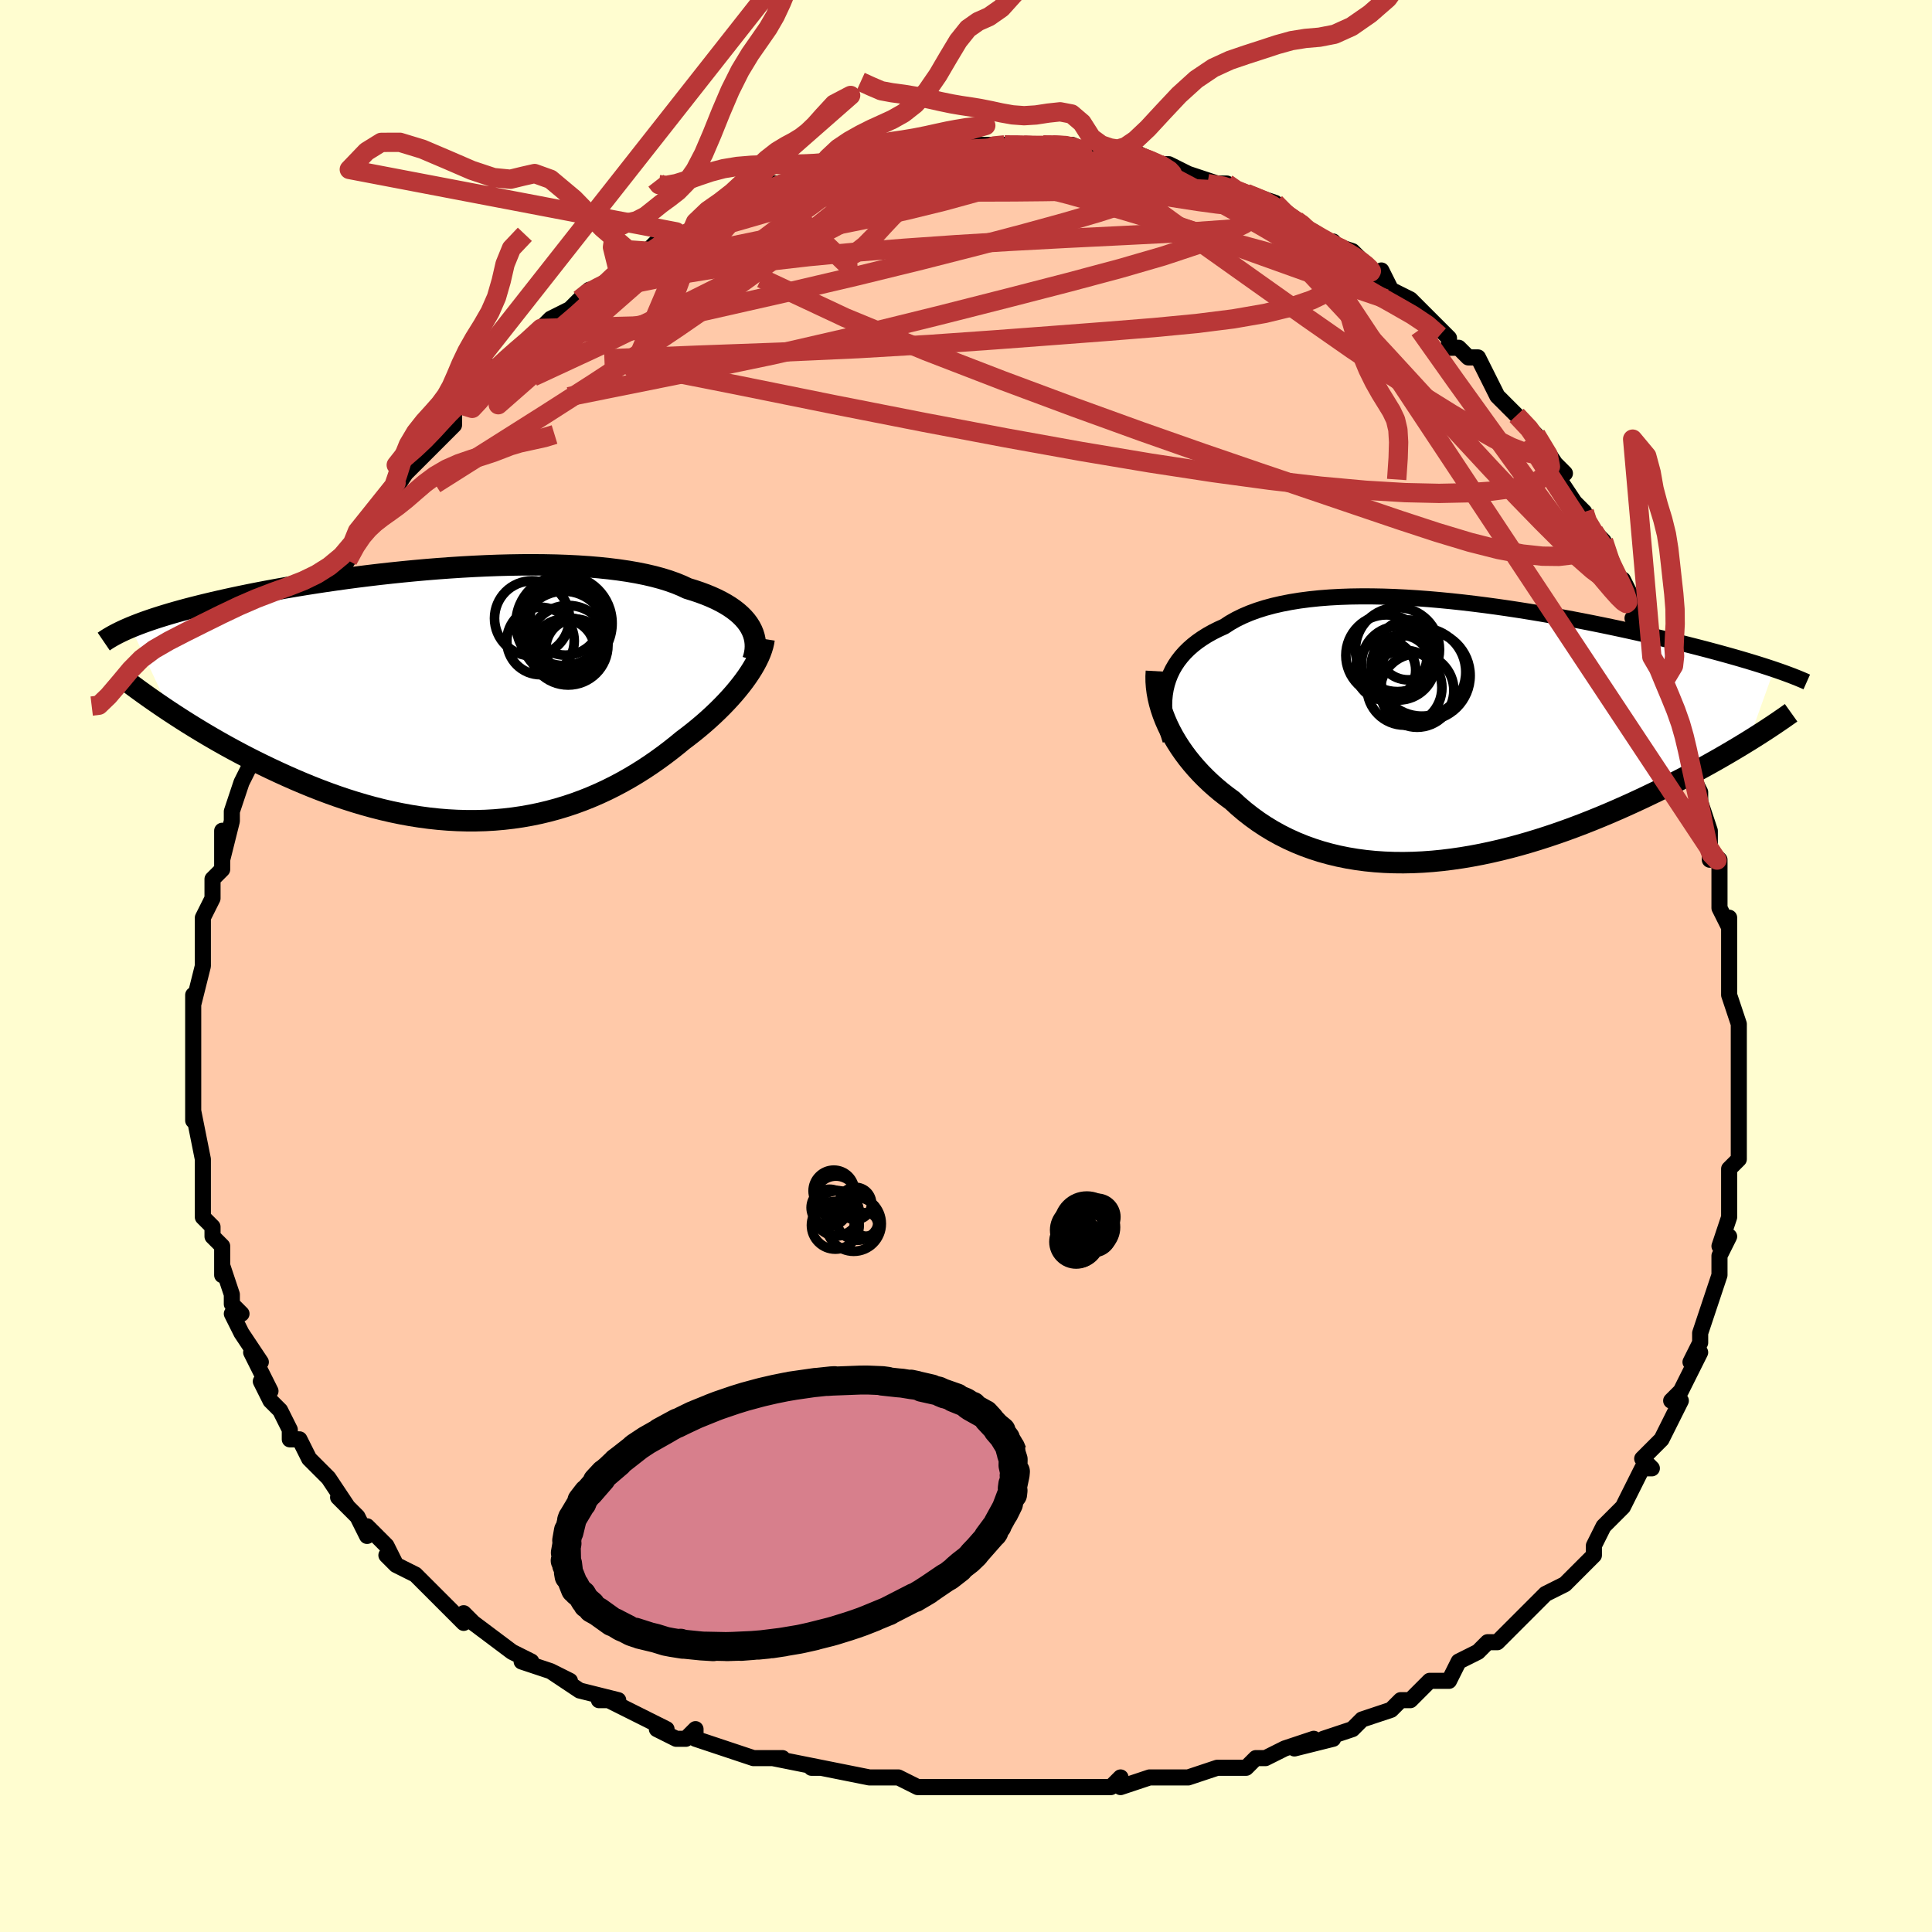 <svg viewBox="-100 -100 200 200" xmlns="http://www.w3.org/2000/svg" width="400" height="400" id="face-svg"><defs><clipPath id="leftEyeClipPath"><polyline points="29.872,-6.989,29.669,-7.312,29.432,-7.629,29.162,-7.938,28.858,-8.241,28.522,-8.536,28.152,-8.822,27.749,-9.101,27.313,-9.37,26.846,-9.629,26.346,-9.88,25.815,-10.12,25.253,-10.351,24.661,-10.571,24.039,-10.781,23.388,-10.98,22.784,-11.263,22.131,-11.53,21.428,-11.78,20.677,-12.013,19.88,-12.227,19.037,-12.424,18.15,-12.603,17.222,-12.764,16.255,-12.906,15.251,-13.031,14.212,-13.139,13.14,-13.229,12.04,-13.302,10.913,-13.358,9.762,-13.399,8.59,-13.423,7.399,-13.433,6.194,-13.428,4.975,-13.408,3.747,-13.376,2.513,-13.33,1.274,-13.272,0.033,-13.203,-1.206,-13.123,-2.442,-13.033,-3.672,-12.933,-4.893,-12.824,-6.103,-12.707,-7.3,-12.583,-8.483,-12.452,-9.648,-12.314,-10.795,-12.171,-11.922,-12.022,-13.027,-11.869,-14.109,-11.713,-15.166,-11.553,-16.198,-11.39,-17.204,-11.225,-18.183,-11.058,-19.134,-10.889,-20.058,-10.719,-20.953,-10.549,-21.819,-10.379,-22.657,-10.208,-23.468,-10.038,-24.25,-9.868,-25.005,-9.699,-25.733,-9.531,-26.436,-9.364,-27.114,-9.198,-27.769,-9.033,-28.4,-8.869,-29.008,-8.705,-29.592,-8.542,-30.154,-8.38,-30.694,-8.218,-31.212,-8.058,-31.708,-7.899,-32.183,-7.74,-32.637,-7.583,-33.07,-7.427,-33.483,-7.271,-33.877,-7.117,-34.252,-6.964,-30.148,1.802,-29.557,2.189,-28.951,2.58,-28.33,2.973,-27.693,3.368,-27.041,3.765,-26.375,4.163,-25.694,4.561,-24.998,4.96,-24.289,5.357,-23.565,5.752,-22.828,6.145,-22.078,6.535,-21.316,6.921,-20.541,7.302,-19.751,7.681,-18.945,8.058,-18.123,8.432,-17.285,8.802,-16.433,9.165,-15.566,9.521,-14.686,9.867,-13.793,10.203,-12.889,10.527,-11.973,10.837,-11.047,11.131,-10.112,11.409,-9.169,11.67,-8.218,11.911,-7.261,12.133,-6.298,12.332,-5.331,12.51,-4.361,12.664,-3.388,12.795,-2.413,12.9,-1.439,12.98,-0.465,13.033,0.507,13.06,1.476,13.06,2.442,13.033,3.403,12.978,4.358,12.895,5.307,12.785,6.247,12.647,7.18,12.482,8.103,12.291,9.015,12.072,9.917,11.828,10.806,11.559,11.683,11.266,12.546,10.949,13.395,10.609,14.229,10.248,15.048,9.867,15.85,9.466,16.636,9.048,17.404,8.614,18.155,8.165,18.888,7.703,19.602,7.228,20.297,6.744,20.973,6.252,21.629,5.753,22.265,5.249,22.882,4.741,23.446,4.315,23.996,3.884,24.53,3.449,25.049,3.009,25.551,2.567,26.036,2.122,26.504,1.676,26.954,1.228,27.386,0.781,27.799,0.334,28.192,-0.111,28.565,-0.554,28.918,-0.995,29.25,-1.431,29.559,-1.863"></polyline></clipPath><clipPath id="rightEyeClipPath"><polyline points="-29.576,-4.895,-29.415,-5.405,-29.22,-5.902,-28.989,-6.382,-28.723,-6.847,-28.422,-7.296,-28.088,-7.728,-27.72,-8.144,-27.319,-8.543,-26.885,-8.925,-26.419,-9.29,-25.922,-9.637,-25.395,-9.968,-24.837,-10.281,-24.251,-10.576,-23.636,-10.855,-23.045,-11.24,-22.408,-11.601,-21.726,-11.935,-21,-12.244,-20.231,-12.527,-19.421,-12.783,-18.57,-13.013,-17.682,-13.217,-16.757,-13.396,-15.799,-13.55,-14.808,-13.679,-13.788,-13.785,-12.741,-13.867,-11.668,-13.926,-10.573,-13.964,-9.458,-13.981,-8.326,-13.978,-7.178,-13.956,-6.018,-13.916,-4.847,-13.858,-3.669,-13.785,-2.486,-13.696,-1.3,-13.593,-0.113,-13.477,1.072,-13.349,2.253,-13.209,3.429,-13.06,4.596,-12.902,5.753,-12.735,6.898,-12.561,8.03,-12.38,9.147,-12.195,10.247,-12.004,11.329,-11.81,12.392,-11.613,13.434,-11.413,14.454,-11.212,15.453,-11.01,16.428,-10.807,17.379,-10.605,18.305,-10.403,19.207,-10.203,20.084,-10.004,20.936,-9.807,21.763,-9.612,22.565,-9.419,23.343,-9.23,24.096,-9.043,24.826,-8.858,25.533,-8.677,26.218,-8.499,26.882,-8.322,27.525,-8.149,28.148,-7.978,28.75,-7.81,29.332,-7.645,29.894,-7.482,30.435,-7.322,30.957,-7.165,31.46,-7.011,31.944,-6.859,32.409,-6.71,32.855,-6.564,33.284,-6.421,30.631,0.997,30.104,1.32,29.561,1.649,29.002,1.982,28.427,2.321,27.836,2.663,27.229,3.01,26.606,3.36,25.967,3.713,25.312,4.069,24.642,4.428,23.957,4.789,23.256,5.151,22.541,5.515,21.811,5.879,21.065,6.245,20.3,6.613,19.518,6.984,18.718,7.355,17.9,7.726,17.066,8.096,16.215,8.464,15.348,8.828,14.466,9.188,13.569,9.543,12.658,9.89,11.733,10.23,10.796,10.56,9.848,10.879,8.888,11.187,7.919,11.482,6.941,11.763,5.955,12.028,4.963,12.276,3.964,12.506,2.962,12.718,1.955,12.909,0.947,13.078,-0.063,13.225,-1.072,13.349,-2.08,13.448,-3.086,13.521,-4.088,13.568,-5.084,13.588,-6.075,13.579,-7.058,13.542,-8.032,13.476,-8.996,13.38,-9.949,13.253,-10.89,13.096,-11.817,12.908,-12.73,12.688,-13.627,12.438,-14.507,12.156,-15.37,11.844,-16.213,11.501,-17.037,11.127,-17.84,10.724,-18.621,10.292,-19.38,9.831,-20.116,9.343,-20.827,8.829,-21.515,8.291,-22.177,7.728,-22.813,7.144,-23.406,6.708,-23.98,6.258,-24.535,5.793,-25.071,5.314,-25.586,4.823,-26.082,4.319,-26.555,3.803,-27.007,3.277,-27.437,2.742,-27.843,2.197,-28.225,1.644,-28.582,1.085,-28.914,0.52,-29.22,-0.05,-29.499,-0.623"></polyline></clipPath><filter id="fuzzy"><feTurbulence id="turbulence" baseFrequency="0.05" numOctaves="3" type="noise" result="noise"></feTurbulence><feDisplacementMap in="SourceGraphic" in2="noise" scale="2"></feDisplacementMap></filter><linearGradient id="rainbowGradient" x1="0%" y1="0%" x2="100%" y2="0%"><stop offset="0%" style="stop-color: rgb(145, 85, 61);  stop-opacity: 1"></stop><stop offset="50%" style="stop-color: rgb(233, 236, 239);  stop-opacity: 1"></stop><stop offset="100%" style="stop-color: rgb(255, 105, 180);  stop-opacity: 1"></stop></linearGradient></defs><title>That&#39;s an ugly face</title><desc>CREATED BY XUAN TANG, MORE INFO AT TXSTC55.GITHUB.IO</desc><rect x="-100" y="-100" width="100%" height="100%" opacity="1" fill="rgb(255, 253, 208)"></rect><polyline id="faceContour" points="79,-1,79,2,79,2,79,3,80,6,80,9,80,8,80,12,80,12,80,11,80,13,80,17,80,18,80,19,80,20,79,21,79,23,79,25,79,26,78,29,78,29,79,28,78,30,78,32,78,32,77,35,77,35,76,38,76,39,75,41,76,40,75,42,74,44,73,45,74,45,73,47,72,49,71,50,71,50,70,51,71,52,70,52,68,56,67,57,67,57,66,58,65,60,65,60,65,61,63,63,63,63,62,64,60,65,60,65,59,66,57,68,57,68,56,69,55,70,54,70,53,71,51,72,50,74,49,74,49,74,48,74,46,76,45,76,44,77,41,78,41,78,41,78,40,79,37,80,38,80,34,81,36,80,33,81,31,82,30,82,29,83,26,83,27,83,26,83,23,84,22,84,21,84,19,84,16,85,16,84,15,85,12,85,12,85,9,85,9,85,9,85,7,85,5,85,3,85,2,85,0,85,-1,85,-4,85,-3,85,-5,85,-7,84,-8,84,-9,84,-10,84,-15,83,-16,83,-15,83,-20,82,-21,82,-19,82,-22,82,-22,82,-25,81,-28,80,-28,79,-29,80,-30,80,-32,79,-31,79,-33,78,-37,76,-38,76,-36,76,-40,75,-40,75,-43,73,-41,74,-43,73,-46,72,-45,72,-47,71,-47,71,-51,68,-51,68,-52,67,-52,68,-54,66,-55,65,-55,65,-57,63,-59,62,-60,61,-59,62,-60,60,-62,58,-62,59,-63,57,-65,55,-64,56,-66,53,-66,53,-68,51,-68,51,-69,49,-70,49,-70,48,-71,46,-71,46,-72,45,-73,43,-72,44,-74,40,-73,41,-75,38,-75,38,-76,36,-75,36,-76,35,-76,34,-77,31,-77,32,-77,30,-77,29,-78,28,-78,27,-79,26,-79,24,-79,21,-79,20,-79,20,-79,21,-79,20,-80,15,-80,16,-80,16,-80,14,-80,12,-80,10,-80,8,-80,9,-80,6,-80,5,-80,3,-80,4,-79,0,-79,-1,-79,-1,-79,-3,-79,-4,-79,-4,-79,-5,-78,-7,-78,-9,-77,-10,-77,-14,-77,-11,-76,-15,-76,-15,-76,-16,-75,-19,-75,-19,-74,-21,-74,-22,-74,-22,-74,-22,-73,-25,-72,-28,-72,-27,-72,-27,-71,-29,-70,-32,-70,-31,-69,-34,-68,-36,-68,-36,-67,-37,-66,-38,-65,-40,-66,-39,-64,-42,-63,-44,-63,-45,-62,-46,-61,-46,-61,-47,-61,-47,-59,-50,-60,-48,-58,-51,-57,-52,-56,-53,-56,-53,-53,-56,-53,-56,-53,-58,-52,-58,-52,-58,-51,-59,-50,-60,-49,-62,-48,-62,-46,-64,-46,-64,-44,-66,-44,-66,-43,-67,-41,-68,-40,-69,-39,-70,-39,-70,-38,-70,-36,-72,-36,-72,-35,-73,-33,-74,-32,-75,-33,-74,-30,-76,-30,-76,-30,-75,-27,-77,-28,-77,-27,-78,-24,-79,-24,-79,-23,-79,-20,-81,-19,-81,-18,-81,-17,-82,-16,-82,-17,-81,-14,-83,-15,-82,-13,-83,-11,-83,-10,-84,-9,-84,-8,-84,-7,-84,-7,-84,-4,-85,-2,-85,-2,-85,-1,-85,-1,-85,2,-85,1,-85,3,-85,4,-85,6,-85,6,-85,8,-85,9,-85,11,-85,11,-85,13,-84,14,-85,15,-84,16,-84,16,-84,17,-84,18,-84,20,-83,20,-83,21,-83,23,-82,26,-81,25,-81,27,-81,28,-80,29,-80,29,-80,32,-79,32,-79,33,-78,34,-77,34,-77,36,-76,37,-75,38,-75,37,-75,40,-74,40,-74,41,-73,43,-71,43,-72,44,-70,46,-69,48,-67,47,-68,50,-65,50,-65,50,-64,51,-64,52,-63,53,-63,54,-61,55,-59,56,-58,56,-58,57,-57,57,-57,59,-55,59,-55,61,-52,62,-51,61,-51,63,-48,62,-49,64,-47,64,-46,65,-45,66,-44,67,-41,67,-41,68,-39,68,-40,70,-36,69,-36,71,-34,71,-33,72,-31,71,-32,72,-31,72,-29,73,-28,74,-26,75,-23,74,-25,75,-22,75,-20,76,-18,76,-17,76,-17,77,-14,77,-11,77,-12,78,-11,78,-9,78,-6,79,-4,79,-5,79,-3,79,-1,79,-1,79,2" fill="#ffc9a9" stroke="black" stroke-width="1.667" stroke-linejoin="round" filter="url(#fuzzy)"></polyline><g transform="translate(50.371 -24.284)"><polyline id="rightCountour" points="-29.576,-4.895,-29.415,-5.405,-29.22,-5.902,-28.989,-6.382,-28.723,-6.847,-28.422,-7.296,-28.088,-7.728,-27.72,-8.144,-27.319,-8.543,-26.885,-8.925,-26.419,-9.29,-25.922,-9.637,-25.395,-9.968,-24.837,-10.281,-24.251,-10.576,-23.636,-10.855,-23.045,-11.24,-22.408,-11.601,-21.726,-11.935,-21,-12.244,-20.231,-12.527,-19.421,-12.783,-18.57,-13.013,-17.682,-13.217,-16.757,-13.396,-15.799,-13.55,-14.808,-13.679,-13.788,-13.785,-12.741,-13.867,-11.668,-13.926,-10.573,-13.964,-9.458,-13.981,-8.326,-13.978,-7.178,-13.956,-6.018,-13.916,-4.847,-13.858,-3.669,-13.785,-2.486,-13.696,-1.3,-13.593,-0.113,-13.477,1.072,-13.349,2.253,-13.209,3.429,-13.06,4.596,-12.902,5.753,-12.735,6.898,-12.561,8.03,-12.38,9.147,-12.195,10.247,-12.004,11.329,-11.81,12.392,-11.613,13.434,-11.413,14.454,-11.212,15.453,-11.01,16.428,-10.807,17.379,-10.605,18.305,-10.403,19.207,-10.203,20.084,-10.004,20.936,-9.807,21.763,-9.612,22.565,-9.419,23.343,-9.23,24.096,-9.043,24.826,-8.858,25.533,-8.677,26.218,-8.499,26.882,-8.322,27.525,-8.149,28.148,-7.978,28.75,-7.81,29.332,-7.645,29.894,-7.482,30.435,-7.322,30.957,-7.165,31.46,-7.011,31.944,-6.859,32.409,-6.71,32.855,-6.564,33.284,-6.421,30.631,0.997,30.104,1.32,29.561,1.649,29.002,1.982,28.427,2.321,27.836,2.663,27.229,3.01,26.606,3.36,25.967,3.713,25.312,4.069,24.642,4.428,23.957,4.789,23.256,5.151,22.541,5.515,21.811,5.879,21.065,6.245,20.3,6.613,19.518,6.984,18.718,7.355,17.9,7.726,17.066,8.096,16.215,8.464,15.348,8.828,14.466,9.188,13.569,9.543,12.658,9.89,11.733,10.23,10.796,10.56,9.848,10.879,8.888,11.187,7.919,11.482,6.941,11.763,5.955,12.028,4.963,12.276,3.964,12.506,2.962,12.718,1.955,12.909,0.947,13.078,-0.063,13.225,-1.072,13.349,-2.08,13.448,-3.086,13.521,-4.088,13.568,-5.084,13.588,-6.075,13.579,-7.058,13.542,-8.032,13.476,-8.996,13.38,-9.949,13.253,-10.89,13.096,-11.817,12.908,-12.73,12.688,-13.627,12.438,-14.507,12.156,-15.37,11.844,-16.213,11.501,-17.037,11.127,-17.84,10.724,-18.621,10.292,-19.38,9.831,-20.116,9.343,-20.827,8.829,-21.515,8.291,-22.177,7.728,-22.813,7.144,-23.406,6.708,-23.98,6.258,-24.535,5.793,-25.071,5.314,-25.586,4.823,-26.082,4.319,-26.555,3.803,-27.007,3.277,-27.437,2.742,-27.843,2.197,-28.225,1.644,-28.582,1.085,-28.914,0.52,-29.22,-0.05,-29.499,-0.623" fill="white" stroke="white" stroke-width="0" stroke-linejoin="round" filter="url(#fuzzy)"></polyline></g><g transform="translate(-52.209 -28.098)"><polyline id="leftCountour" points="29.872,-6.989,29.669,-7.312,29.432,-7.629,29.162,-7.938,28.858,-8.241,28.522,-8.536,28.152,-8.822,27.749,-9.101,27.313,-9.37,26.846,-9.629,26.346,-9.88,25.815,-10.12,25.253,-10.351,24.661,-10.571,24.039,-10.781,23.388,-10.98,22.784,-11.263,22.131,-11.53,21.428,-11.78,20.677,-12.013,19.88,-12.227,19.037,-12.424,18.15,-12.603,17.222,-12.764,16.255,-12.906,15.251,-13.031,14.212,-13.139,13.14,-13.229,12.04,-13.302,10.913,-13.358,9.762,-13.399,8.59,-13.423,7.399,-13.433,6.194,-13.428,4.975,-13.408,3.747,-13.376,2.513,-13.33,1.274,-13.272,0.033,-13.203,-1.206,-13.123,-2.442,-13.033,-3.672,-12.933,-4.893,-12.824,-6.103,-12.707,-7.3,-12.583,-8.483,-12.452,-9.648,-12.314,-10.795,-12.171,-11.922,-12.022,-13.027,-11.869,-14.109,-11.713,-15.166,-11.553,-16.198,-11.39,-17.204,-11.225,-18.183,-11.058,-19.134,-10.889,-20.058,-10.719,-20.953,-10.549,-21.819,-10.379,-22.657,-10.208,-23.468,-10.038,-24.25,-9.868,-25.005,-9.699,-25.733,-9.531,-26.436,-9.364,-27.114,-9.198,-27.769,-9.033,-28.4,-8.869,-29.008,-8.705,-29.592,-8.542,-30.154,-8.38,-30.694,-8.218,-31.212,-8.058,-31.708,-7.899,-32.183,-7.74,-32.637,-7.583,-33.07,-7.427,-33.483,-7.271,-33.877,-7.117,-34.252,-6.964,-30.148,1.802,-29.557,2.189,-28.951,2.58,-28.33,2.973,-27.693,3.368,-27.041,3.765,-26.375,4.163,-25.694,4.561,-24.998,4.96,-24.289,5.357,-23.565,5.752,-22.828,6.145,-22.078,6.535,-21.316,6.921,-20.541,7.302,-19.751,7.681,-18.945,8.058,-18.123,8.432,-17.285,8.802,-16.433,9.165,-15.566,9.521,-14.686,9.867,-13.793,10.203,-12.889,10.527,-11.973,10.837,-11.047,11.131,-10.112,11.409,-9.169,11.67,-8.218,11.911,-7.261,12.133,-6.298,12.332,-5.331,12.51,-4.361,12.664,-3.388,12.795,-2.413,12.9,-1.439,12.98,-0.465,13.033,0.507,13.06,1.476,13.06,2.442,13.033,3.403,12.978,4.358,12.895,5.307,12.785,6.247,12.647,7.18,12.482,8.103,12.291,9.015,12.072,9.917,11.828,10.806,11.559,11.683,11.266,12.546,10.949,13.395,10.609,14.229,10.248,15.048,9.867,15.85,9.466,16.636,9.048,17.404,8.614,18.155,8.165,18.888,7.703,19.602,7.228,20.297,6.744,20.973,6.252,21.629,5.753,22.265,5.249,22.882,4.741,23.446,4.315,23.996,3.884,24.53,3.449,25.049,3.009,25.551,2.567,26.036,2.122,26.504,1.676,26.954,1.228,27.386,0.781,27.799,0.334,28.192,-0.111,28.565,-0.554,28.918,-0.995,29.25,-1.431,29.559,-1.863" fill="white" stroke="white" stroke-width="0" stroke-linejoin="round" filter="url(#fuzzy)"></polyline></g><g transform="translate(50.371 -24.284)"><polyline id="rightUpper" points="-29.206,0.909,-29.403,0.283,-29.566,-0.335,-29.692,-0.945,-29.783,-1.545,-29.839,-2.134,-29.858,-2.711,-29.842,-3.277,-29.789,-3.83,-29.7,-4.369,-29.576,-4.895,-29.415,-5.405,-29.22,-5.902,-28.989,-6.382,-28.723,-6.847,-28.422,-7.296,-28.088,-7.728,-27.72,-8.144,-27.319,-8.543,-26.885,-8.925,-26.419,-9.29,-25.922,-9.637,-25.395,-9.968,-24.837,-10.281,-24.251,-10.576,-23.636,-10.855,-23.045,-11.24,-22.408,-11.601,-21.726,-11.935,-21,-12.244,-20.231,-12.527,-19.421,-12.783,-18.57,-13.013,-17.682,-13.217,-16.757,-13.396,-15.799,-13.55,-14.808,-13.679,-13.788,-13.785,-12.741,-13.867,-11.668,-13.926,-10.573,-13.964,-9.458,-13.981,-8.326,-13.978,-7.178,-13.956,-6.018,-13.916,-4.847,-13.858,-3.669,-13.785,-2.486,-13.696,-1.3,-13.593,-0.113,-13.477,1.072,-13.349,2.253,-13.209,3.429,-13.06,4.596,-12.902,5.753,-12.735,6.898,-12.561,8.03,-12.38,9.147,-12.195,10.247,-12.004,11.329,-11.81,12.392,-11.613,13.434,-11.413,14.454,-11.212,15.453,-11.01,16.428,-10.807,17.379,-10.605,18.305,-10.403,19.207,-10.203,20.084,-10.004,20.936,-9.807,21.763,-9.612,22.565,-9.419,23.343,-9.23,24.096,-9.043,24.826,-8.858,25.533,-8.677,26.218,-8.499,26.882,-8.322,27.525,-8.149,28.148,-7.978,28.75,-7.81,29.332,-7.645,29.894,-7.482,30.435,-7.322,30.957,-7.165,31.46,-7.011,31.944,-6.859,32.409,-6.71,32.855,-6.564,33.284,-6.421,33.695,-6.28,34.088,-6.142,34.465,-6.006,34.826,-5.872,35.17,-5.742,35.498,-5.613,35.812,-5.487,36.11,-5.363,36.394,-5.241,36.664,-5.121" fill="none" stroke="black" stroke-width="1.667" stroke-linejoin="round" filter="url(#fuzzy)"></polyline><polyline id="rightLower" points="-30.661,-6.234,-30.69,-5.706,-30.684,-5.167,-30.644,-4.617,-30.572,-4.059,-30.469,-3.494,-30.334,-2.924,-30.169,-2.351,-29.974,-1.775,-29.751,-1.199,-29.499,-0.623,-29.22,-0.05,-28.914,0.52,-28.582,1.085,-28.225,1.644,-27.843,2.197,-27.437,2.742,-27.007,3.277,-26.555,3.803,-26.082,4.319,-25.586,4.823,-25.071,5.314,-24.535,5.793,-23.98,6.258,-23.406,6.708,-22.813,7.144,-22.177,7.728,-21.515,8.291,-20.827,8.829,-20.116,9.343,-19.38,9.831,-18.621,10.292,-17.84,10.724,-17.037,11.127,-16.213,11.501,-15.37,11.844,-14.507,12.156,-13.627,12.438,-12.73,12.688,-11.817,12.908,-10.89,13.096,-9.949,13.253,-8.996,13.38,-8.032,13.476,-7.058,13.542,-6.075,13.579,-5.084,13.588,-4.088,13.568,-3.086,13.521,-2.08,13.448,-1.072,13.349,-0.063,13.225,0.947,13.078,1.955,12.909,2.962,12.718,3.964,12.506,4.963,12.276,5.955,12.028,6.941,11.763,7.919,11.482,8.888,11.187,9.848,10.879,10.796,10.56,11.733,10.23,12.658,9.89,13.569,9.543,14.466,9.188,15.348,8.828,16.215,8.464,17.066,8.096,17.9,7.726,18.718,7.355,19.518,6.984,20.3,6.613,21.065,6.245,21.811,5.879,22.541,5.515,23.256,5.151,23.957,4.789,24.642,4.428,25.312,4.069,25.967,3.713,26.606,3.36,27.229,3.01,27.836,2.663,28.427,2.321,29.002,1.982,29.561,1.649,30.104,1.32,30.631,0.997,31.142,0.678,31.637,0.365,32.116,0.058,32.58,-0.243,33.028,-0.539,33.46,-0.829,33.878,-1.113,34.281,-1.391,34.67,-1.663,35.044,-1.93" fill="none" stroke="black" stroke-width="2.222" stroke-linejoin="round" filter="url(#fuzzy)"></polyline><!--[--><circle r="3.877" cx="-4.982" cy="-4.525" stroke="black" fill="none" stroke-width="1" filter="url(#fuzzy)" clip-path="url(#rightEyeClipPath)"></circle><circle r="3.099" cx="-4.602" cy="-8.435" stroke="black" fill="none" stroke-width="1" filter="url(#fuzzy)" clip-path="url(#rightEyeClipPath)"></circle><circle r="4.564" cx="-3.194" cy="-6.145" stroke="black" fill="none" stroke-width="1" filter="url(#fuzzy)" clip-path="url(#rightEyeClipPath)"></circle><circle r="4.202" cx="-6.845" cy="-7.867" stroke="black" fill="none" stroke-width="1" filter="url(#fuzzy)" clip-path="url(#rightEyeClipPath)"></circle><circle r="3.09" cx="-5.331" cy="-6.873" stroke="black" fill="none" stroke-width="1" filter="url(#fuzzy)" clip-path="url(#rightEyeClipPath)"></circle><circle r="3.116" cx="-6.933" cy="-6.343" stroke="black" fill="none" stroke-width="1" filter="url(#fuzzy)" clip-path="url(#rightEyeClipPath)"></circle><circle r="3.818" cx="-5.601" cy="-7.065" stroke="black" fill="none" stroke-width="1" filter="url(#fuzzy)" clip-path="url(#rightEyeClipPath)"></circle><circle r="3.804" cx="-3.67" cy="-4.238" stroke="black" fill="none" stroke-width="1" filter="url(#fuzzy)" clip-path="url(#rightEyeClipPath)"></circle><circle r="4.647" cx="-2.831" cy="-5.776" stroke="black" fill="none" stroke-width="1" filter="url(#fuzzy)" clip-path="url(#rightEyeClipPath)"></circle><circle r="4.352" cx="-5.707" cy="-8.47" stroke="black" fill="none" stroke-width="1" filter="url(#fuzzy)" clip-path="url(#rightEyeClipPath)"></circle><!--]--></g><g transform="translate(-52.209 -28.098)"><polyline id="leftUpper" points="30.152,-3.567,30.259,-3.913,30.338,-4.26,30.388,-4.608,30.408,-4.956,30.398,-5.303,30.357,-5.647,30.284,-5.989,30.18,-6.327,30.042,-6.66,29.872,-6.989,29.669,-7.312,29.432,-7.629,29.162,-7.938,28.858,-8.241,28.522,-8.536,28.152,-8.822,27.749,-9.101,27.313,-9.37,26.846,-9.629,26.346,-9.88,25.815,-10.12,25.253,-10.351,24.661,-10.571,24.039,-10.781,23.388,-10.98,22.784,-11.263,22.131,-11.53,21.428,-11.78,20.677,-12.013,19.88,-12.227,19.037,-12.424,18.15,-12.603,17.222,-12.764,16.255,-12.906,15.251,-13.031,14.212,-13.139,13.14,-13.229,12.04,-13.302,10.913,-13.358,9.762,-13.399,8.59,-13.423,7.399,-13.433,6.194,-13.428,4.975,-13.408,3.747,-13.376,2.513,-13.33,1.274,-13.272,0.033,-13.203,-1.206,-13.123,-2.442,-13.033,-3.672,-12.933,-4.893,-12.824,-6.103,-12.707,-7.3,-12.583,-8.483,-12.452,-9.648,-12.314,-10.795,-12.171,-11.922,-12.022,-13.027,-11.869,-14.109,-11.713,-15.166,-11.553,-16.198,-11.39,-17.204,-11.225,-18.183,-11.058,-19.134,-10.889,-20.058,-10.719,-20.953,-10.549,-21.819,-10.379,-22.657,-10.208,-23.468,-10.038,-24.25,-9.868,-25.005,-9.699,-25.733,-9.531,-26.436,-9.364,-27.114,-9.198,-27.769,-9.033,-28.4,-8.869,-29.008,-8.705,-29.592,-8.542,-30.154,-8.38,-30.694,-8.218,-31.212,-8.058,-31.708,-7.899,-32.183,-7.74,-32.637,-7.583,-33.07,-7.427,-33.483,-7.271,-33.877,-7.117,-34.252,-6.964,-34.608,-6.812,-34.946,-6.661,-35.266,-6.511,-35.569,-6.362,-35.855,-6.214,-36.125,-6.067,-36.38,-5.92,-36.619,-5.775,-36.843,-5.631,-37.053,-5.488" fill="none" stroke="black" stroke-width="2.222" stroke-linejoin="round" filter="url(#fuzzy)"></polyline><polyline id="leftLower" points="31.309,-5.759,31.255,-5.417,31.172,-5.061,31.061,-4.694,30.923,-4.316,30.758,-3.928,30.567,-3.53,30.351,-3.124,30.111,-2.711,29.846,-2.29,29.559,-1.863,29.25,-1.431,28.918,-0.995,28.565,-0.554,28.192,-0.111,27.799,0.334,27.386,0.781,26.954,1.228,26.504,1.676,26.036,2.122,25.551,2.567,25.049,3.009,24.53,3.449,23.996,3.884,23.446,4.315,22.882,4.741,22.265,5.249,21.629,5.753,20.973,6.252,20.297,6.744,19.602,7.228,18.888,7.703,18.155,8.165,17.404,8.614,16.636,9.048,15.85,9.466,15.048,9.867,14.229,10.248,13.395,10.609,12.546,10.949,11.683,11.266,10.806,11.559,9.917,11.828,9.015,12.072,8.103,12.291,7.18,12.482,6.247,12.647,5.307,12.785,4.358,12.895,3.403,12.978,2.442,13.033,1.476,13.06,0.507,13.06,-0.465,13.033,-1.439,12.98,-2.413,12.9,-3.388,12.795,-4.361,12.664,-5.331,12.51,-6.298,12.332,-7.261,12.133,-8.218,11.911,-9.169,11.67,-10.112,11.409,-11.047,11.131,-11.973,10.837,-12.889,10.527,-13.793,10.203,-14.686,9.867,-15.566,9.521,-16.433,9.165,-17.285,8.802,-18.123,8.432,-18.945,8.058,-19.751,7.681,-20.541,7.302,-21.316,6.921,-22.078,6.535,-22.828,6.145,-23.565,5.752,-24.289,5.357,-24.998,4.96,-25.694,4.561,-26.375,4.163,-27.041,3.765,-27.693,3.368,-28.33,2.973,-28.951,2.58,-29.557,2.189,-30.148,1.802,-30.724,1.419,-31.283,1.039,-31.828,0.664,-32.357,0.294,-32.871,-0.071,-33.369,-0.43,-33.853,-0.784,-34.322,-1.133,-34.776,-1.476,-35.216,-1.813" fill="none" stroke="black" stroke-width="2.222" stroke-linejoin="round" filter="url(#fuzzy)"></polyline><!--[--><circle r="3.236" cx="11.128" cy="-4.692" stroke="black" fill="none" stroke-width="1" filter="url(#fuzzy)" clip-path="url(#leftEyeClipPath)"></circle><circle r="4.118" cx="11.026" cy="-5.107" stroke="black" fill="none" stroke-width="1" filter="url(#fuzzy)" clip-path="url(#leftEyeClipPath)"></circle><circle r="4.441" cx="10.578" cy="-6.268" stroke="black" fill="none" stroke-width="1" filter="url(#fuzzy)" clip-path="url(#leftEyeClipPath)"></circle><circle r="4.974" cx="10.598" cy="-7.376" stroke="black" fill="none" stroke-width="1" filter="url(#fuzzy)" clip-path="url(#leftEyeClipPath)"></circle><circle r="3.49" cx="8.165" cy="-5.547" stroke="black" fill="none" stroke-width="1" filter="url(#fuzzy)" clip-path="url(#leftEyeClipPath)"></circle><circle r="3.062" cx="11.773" cy="-4.749" stroke="black" fill="none" stroke-width="1" filter="url(#fuzzy)" clip-path="url(#leftEyeClipPath)"></circle><circle r="3.224" cx="10.55" cy="-4.571" stroke="black" fill="none" stroke-width="1" filter="url(#fuzzy)" clip-path="url(#leftEyeClipPath)"></circle><circle r="4.315" cx="10.586" cy="-7.315" stroke="black" fill="none" stroke-width="1" filter="url(#fuzzy)" clip-path="url(#leftEyeClipPath)"></circle><circle r="3.675" cx="10.731" cy="-7.755" stroke="black" fill="none" stroke-width="1" filter="url(#fuzzy)" clip-path="url(#leftEyeClipPath)"></circle><circle r="3.881" cx="7.283" cy="-7.89" stroke="black" fill="none" stroke-width="1" filter="url(#fuzzy)" clip-path="url(#leftEyeClipPath)"></circle><!--]--></g><g id="hairs"><!--[--><polyline points="-40,-69,-39.134,-69.694,-38.018,-70.282,-36.509,-71.044,-34.704,-71.983,-32.699,-73.024,-30.557,-74.099,-28.336,-75.161,-26.077,-76.182,-23.81,-77.157,-21.546,-78.09,-19.302,-78.996,-17.106,-79.888,-15.019,-80.769,-13.132,-81.616,-11.533,-82.372,-10.224,-82.986,-9.062,-83.484" fill="none" stroke="rgb(185, 55, 55)" stroke-width="2" stroke-linejoin="round" filter="url(#fuzzy)"></polyline><polyline points="64,-47,64.207,-46.081,64.505,-45.147,64.586,-44.225,64.326,-43.452,63.698,-42.9,62.711,-42.561,61.372,-42.404,59.672,-42.424,57.591,-42.648,55.102,-43.117,52.174,-43.861,48.783,-44.882,44.912,-46.151,40.553,-47.627,35.705,-49.274,30.359,-51.089,24.502,-53.098,18.122,-55.34,11.214,-57.84,3.798,-60.603,-4.102,-63.652,-12.466,-67.101,-21.192,-71.192" fill="none" stroke="rgb(185, 55, 55)" stroke-width="2" stroke-linejoin="round" filter="url(#fuzzy)"></polyline><polyline points="20,-83,20.225,-82.896,20.721,-82.486,21.064,-81.865,20.9,-81.168,20.082,-80.449,18.594,-79.697,16.458,-78.886,13.679,-77.99,10.241,-76.986,6.095,-75.847,1.169,-74.545,-4.605,-73.072,-11.252,-71.442,-18.746,-69.685,-27.058,-67.803,-36.208,-65.797" fill="none" stroke="rgb(185, 55, 55)" stroke-width="2" stroke-linejoin="round" filter="url(#fuzzy)"></polyline><polyline points="-11,-83,-9.905,-83.597,-8.539,-83.781,-6.92,-83.813,-5.023,-83.824,-2.855,-83.855,-0.503,-83.884,1.902,-83.875,4.257,-83.808,6.517,-83.691,8.672,-83.55,10.706,-83.421,12.57,-83.339,14.205,-83.325,15.599,-83.37,16.791,-83.437,17.748,-83.552" fill="none" stroke="rgb(185, 55, 55)" stroke-width="2" stroke-linejoin="round" filter="url(#fuzzy)"></polyline><polyline points="-38,-70,-36.56,-71.363,-35.334,-72.308,-33.948,-73.202,-32.443,-74.069,-30.906,-74.882,-29.371,-75.637,-27.84,-76.348,-26.319,-77.039,-24.826,-77.73,-23.393,-78.425,-22.056,-79.106,-20.845,-79.738,-19.785,-80.284,-18.889,-80.725,-18.164,-81.064,-17.622,-81.321,-17.309,-81.5,-17.358,-81.507" fill="none" stroke="rgb(185, 55, 55)" stroke-width="2" stroke-linejoin="round" filter="url(#fuzzy)"></polyline><polyline points="8,-85,9.095,-84.989,10.112,-84.916,10.933,-84.782,11.529,-84.627,11.835,-84.469,11.791,-84.313,11.375,-84.161,10.591,-84.007,9.435,-83.828,7.877,-83.601,5.866,-83.314,3.359,-82.976,0.348,-82.607,-3.157,-82.233,-7.17,-81.913,-11.733,-81.811" fill="none" stroke="rgb(185, 55, 55)" stroke-width="2" stroke-linejoin="round" filter="url(#fuzzy)"></polyline><polyline points="57,-57,58.291,-55.625,59.005,-54.588,59.333,-53.744,59.223,-53.205,58.675,-53.024,57.726,-53.202,56.413,-53.721,54.741,-54.561,52.693,-55.712,50.231,-57.18,47.315,-58.992,43.904,-61.196,39.956,-63.854,35.42,-67.016,30.235,-70.693,24.346,-74.877,17.783,-79.637" fill="none" stroke="rgb(185, 55, 55)" stroke-width="2" stroke-linejoin="round" filter="url(#fuzzy)"></polyline><polyline points="-16,-82,-15.795,-81.785,-14.623,-81.997,-13.058,-82.175,-11.184,-82.291,-9.091,-82.347,-6.871,-82.333,-4.574,-82.245,-2.21,-82.101,0.229,-81.925,2.739,-81.736,5.292,-81.538,7.845,-81.325,10.354,-81.085,12.795,-80.813,15.166,-80.508,17.478,-80.174,19.739,-79.822,21.94,-79.469,24.046,-79.144,26.008,-78.878,27.793,-78.696,29.411,-78.61,30.859,-78.673" fill="none" stroke="rgb(185, 55, 55)" stroke-width="2" stroke-linejoin="round" filter="url(#fuzzy)"></polyline><polyline points="32,-79,32.295,-78.697,32.857,-78.129,33.449,-77.567,33.986,-77.094,34.38,-76.746,34.538,-76.551,34.404,-76.521,33.966,-76.637,33.226,-76.872,32.167,-77.205,30.758,-77.643,28.957,-78.216,26.716,-78.974,23.962,-79.96,20.589,-81.195,16.402,-82.735" fill="none" stroke="rgb(185, 55, 55)" stroke-width="2" stroke-linejoin="round" filter="url(#fuzzy)"></polyline><polyline points="-7,-84,-5.898,-84.128,-3.689,-84.134,-1.195,-83.824,1.427,-83.217,4.255,-82.381,7.363,-81.384,10.762,-80.281,14.419,-79.098,18.289,-77.833,22.335,-76.471,26.517,-75.006,30.793,-73.467,35.099,-71.923,39.327,-70.47,43.415,-69.08" fill="none" stroke="rgb(185, 55, 55)" stroke-width="2" stroke-linejoin="round" filter="url(#fuzzy)"></polyline><polyline points="16,-84,16.285,-83.992,16.889,-83.908,17.525,-83.726,18.016,-83.488,18.297,-83.233,18.344,-82.978,18.097,-82.742,17.447,-82.556,16.272,-82.446,14.474,-82.414,12.005,-82.447,8.872,-82.538,5.13,-82.708,0.808,-82.994,-4.186,-83.425" fill="none" stroke="rgb(185, 55, 55)" stroke-width="2" stroke-linejoin="round" filter="url(#fuzzy)"></polyline><polyline points="64,-47,64.327,-46.021,64.998,-44.901,65.705,-43.692,66.305,-42.568,66.764,-41.65,67.091,-40.969,67.29,-40.518,67.344,-40.316,67.216,-40.431,66.846,-40.961,66.17,-41.996,65.142,-43.586,63.756,-45.712,62.068,-48.291,60.159,-51.221,58.101,-54.47" fill="none" stroke="rgb(185, 55, 55)" stroke-width="2" stroke-linejoin="round" filter="url(#fuzzy)"></polyline><polyline points="-13,-83,-11.348,-83.243,-9.959,-83.562,-8.624,-83.771,-7.24,-83.908,-5.75,-84.036,-4.157,-84.181,-2.518,-84.333,-0.913,-84.47,0.603,-84.575,2.012,-84.643,3.325,-84.681,4.558,-84.7,5.715,-84.709,6.783,-84.72,7.726,-84.737,8.5,-84.766,9.057,-84.807,9.356,-84.857,9.36,-84.905,9.036,-84.94,8.361,-84.953,7.351,-84.953,6.012,-84.969" fill="none" stroke="rgb(185, 55, 55)" stroke-width="2" stroke-linejoin="round" filter="url(#fuzzy)"></polyline><polyline points="59,-55,60.273,-52.895,60.5,-51.701,60.087,-50.879,59.243,-50.258,58.026,-49.784,56.43,-49.424,54.421,-49.159,51.954,-48.986,48.981,-48.925,45.463,-49.004,41.371,-49.249,36.693,-49.675,31.426,-50.284,25.562,-51.078,19.087,-52.066,11.967,-53.259,4.153,-54.667,-4.404,-56.288,-13.706,-58.118,-23.685,-60.136,-34.308,-62.233" fill="none" stroke="rgb(185, 55, 55)" stroke-width="2" stroke-linejoin="round" filter="url(#fuzzy)"></polyline><polyline points="17,-84,18.086,-83.759,19.038,-83.401,19.818,-83.063,20.508,-82.717,21.056,-82.368,21.34,-82.058,21.258,-81.824,20.758,-81.674,19.818,-81.596,18.413,-81.567,16.521,-81.57,14.122,-81.599,11.201,-81.667,7.738,-81.797,3.694,-82.001,-0.997,-82.257,-6.453,-82.536" fill="none" stroke="rgb(185, 55, 55)" stroke-width="2" stroke-linejoin="round" filter="url(#fuzzy)"></polyline><polyline points="-11,-83,-9.864,-83.544,-8.381,-83.567,-6.559,-83.334,-4.356,-82.974,-1.769,-82.537,1.121,-82.02,4.194,-81.408,7.359,-80.691,10.587,-79.865,13.89,-78.939,17.293,-77.933,20.798,-76.878,24.374,-75.816,27.96,-74.79,31.471,-73.833,34.802,-72.976,37.84,-72.283,40.507,-71.885" fill="none" stroke="rgb(185, 55, 55)" stroke-width="2" stroke-linejoin="round" filter="url(#fuzzy)"></polyline><polyline points="16,-84,16.477,-83.877,17.663,-83.457,19.286,-82.737,21.19,-81.784,23.316,-80.657,25.637,-79.392,28.096,-78.026,30.612,-76.594,33.112,-75.13,35.558,-73.659,37.936,-72.209,40.23,-70.824,42.41,-69.552,44.426,-68.419,46.224,-67.388,47.758,-66.363,49.016,-65.256" fill="none" stroke="rgb(185, 55, 55)" stroke-width="2" stroke-linejoin="round" filter="url(#fuzzy)"></polyline><polyline points="25,-81,26.597,-80.735,27.828,-80.321,28.942,-79.911,30.042,-79.476,31.107,-78.995,32.074,-78.481,32.908,-77.97,33.6,-77.507,34.147,-77.131,34.531,-76.873,34.712,-76.753,34.65,-76.774,34.32,-76.925,33.715,-77.192,32.822,-77.566,31.607,-78.064,30,-78.737,27.861,-79.685,24.921,-81.059" fill="none" stroke="rgb(185, 55, 55)" stroke-width="2" stroke-linejoin="round" filter="url(#fuzzy)"></polyline><polyline points="-32,-75,-31.669,-74.876,-30.178,-75.339,-28.289,-75.845,-26.109,-76.412,-23.643,-77.099,-20.896,-77.894,-17.888,-78.739,-14.654,-79.582,-11.248,-80.394,-7.73,-81.169,-4.184,-81.909,-0.727,-82.608,2.505,-83.25,5.427,-83.843,8.107,-84.441" fill="none" stroke="rgb(185, 55, 55)" stroke-width="2" stroke-linejoin="round" filter="url(#fuzzy)"></polyline><polyline points="66,-44,66.63,-42.085,66.958,-41.127,67.145,-40.529,67.182,-40.104,67.017,-39.857,66.598,-39.87,65.882,-40.236,64.836,-41.02,63.436,-42.253,61.68,-43.929,59.582,-46.023,57.156,-48.519,54.393,-51.436,51.246,-54.832,47.63,-58.781,43.458,-63.324,38.716,-68.423,33.535,-73.983" fill="none" stroke="rgb(185, 55, 55)" stroke-width="2" stroke-linejoin="round" filter="url(#fuzzy)"></polyline><polyline points="37,-75,38.828,-74.288,39.569,-73.639,39.841,-72.908,39.764,-72.141,39.35,-71.353,38.584,-70.545,37.418,-69.734,35.79,-68.947,33.641,-68.213,30.939,-67.556,27.673,-66.989,23.854,-66.509,19.492,-66.092,14.587,-65.696,9.11,-65.279,3.022,-64.822,-3.716,-64.348,-11.119,-63.911,-19.188,-63.548,-27.938,-63.23,-37.433,-62.841" fill="none" stroke="rgb(185, 55, 55)" stroke-width="2" stroke-linejoin="round" filter="url(#fuzzy)"></polyline><polyline points="29,-80,30.659,-79.265,30.862,-78.567,30.193,-77.745,28.823,-76.814,26.777,-75.795,24.008,-74.692,20.434,-73.503,15.984,-72.212,10.628,-70.779,4.359,-69.161,-2.826,-67.335,-10.946,-65.334,-20.022,-63.247,-30.079,-61.155,-41.122,-58.936" fill="none" stroke="rgb(185, 55, 55)" stroke-width="2" stroke-linejoin="round" filter="url(#fuzzy)"></polyline><polyline points="-27,-77,-27.023,-77.295,-25.756,-77.815,-23.892,-78.296,-21.714,-78.716,-19.312,-79.101,-16.759,-79.447,-14.133,-79.73,-11.493,-79.933,-8.859,-80.056,-6.214,-80.114,-3.523,-80.13,-0.752,-80.128,2.109,-80.125,5.045,-80.135,8.012,-80.165,10.958,-80.212,13.833,-80.268,16.597,-80.326,19.216,-80.384,21.656,-80.433,23.911,-80.446,26.038,-80.339" fill="none" stroke="rgb(185, 55, 55)" stroke-width="2" stroke-linejoin="round" filter="url(#fuzzy)"></polyline><polyline points="-15,-82,-13.22,-82.666,-11.859,-83.048,-10.911,-83.239,-10.284,-83.242,-9.894,-83.087,-9.682,-82.805,-9.643,-82.405,-9.816,-81.873,-10.261,-81.187,-11.023,-80.329,-12.122,-79.29,-13.555,-78.063,-15.319,-76.638,-17.423,-75,-19.891,-73.138,-22.753,-71.042,-26.036,-68.709,-29.761,-66.14,-33.935,-63.338,-38.555,-60.311,-43.616,-57.067,-49.108,-53.594,-54.959,-49.895" fill="none" stroke="rgb(185, 55, 55)" stroke-width="2" stroke-linejoin="round" filter="url(#fuzzy)"></polyline><polyline points="-4,-85,-2.776,-84.965,-2.263,-84.851,-2.028,-84.647,-1.974,-84.346,-2.131,-83.935,-2.554,-83.4,-3.293,-82.724,-4.393,-81.889,-5.902,-80.88,-7.866,-79.68,-10.328,-78.269,-13.338,-76.62,-16.95,-74.709,-21.21,-72.511,-26.143,-70.011,-31.748,-67.213,-38.003,-64.159,-44.837,-60.986" fill="none" stroke="rgb(185, 55, 55)" stroke-width="2" stroke-linejoin="round" filter="url(#fuzzy)"></polyline><polyline points="34,-77,34.604,-76.662,35.683,-76.027,36.731,-75.413,37.667,-74.888,38.539,-74.411,39.378,-73.939,40.166,-73.459,40.856,-72.988,41.405,-72.556,41.783,-72.197,41.963,-71.941,41.906,-71.833,41.548,-71.933,40.827,-72.304,39.705,-72.994,38.188,-74.037,36.313,-75.456,34.162,-77.211" fill="none" stroke="rgb(185, 55, 55)" stroke-width="2" stroke-linejoin="round" filter="url(#fuzzy)"></polyline><polyline points="65,-45,65.879,-43.618,66.543,-42.22,67.071,-41.106,67.528,-40.18,67.924,-39.352,68.237,-38.612,68.435,-38.014,68.484,-37.631,68.359,-37.522,68.045,-37.717,67.542,-38.208,66.863,-38.966,66.019,-39.96,65.009,-41.187,63.813,-42.681,62.397,-44.505,60.721,-46.731,58.751,-49.41,56.449,-52.581,53.766,-56.302,50.618,-60.682,46.944,-65.87" fill="none" stroke="rgb(185, 55, 55)" stroke-width="2" stroke-linejoin="round" filter="url(#fuzzy)"></polyline><polyline points="4,-85,5.348,-84.993,6.292,-84.965,7.131,-84.903,7.81,-84.782,8.248,-84.586,8.391,-84.313,8.206,-83.969,7.666,-83.561,6.749,-83.09,5.449,-82.558,3.773,-81.964,1.733,-81.304,-0.674,-80.569,-3.466,-79.749,-6.677,-78.827,-10.35,-77.788,-14.543,-76.612,-19.327,-75.294,-24.752,-73.849,-30.854,-72.235" fill="none" stroke="rgb(185, 55, 55)" stroke-width="2" stroke-linejoin="round" filter="url(#fuzzy)"></polyline><polyline points="-40,-69,-38.982,-69.629,-37.401,-70.033,-35.114,-70.513,-32.222,-71.094,-28.829,-71.718,-25.005,-72.336,-20.808,-72.914,-16.285,-73.433,-11.471,-73.893,-6.388,-74.302,-1.054,-74.673,4.518,-75.011,10.317,-75.322,16.322,-75.618,22.456,-75.932,28.505,-76.361" fill="none" stroke="rgb(185, 55, 55)" stroke-width="2" stroke-linejoin="round" filter="url(#fuzzy)"></polyline><polyline points="9,-85,10.315,-84.936,11.146,-84.748,11.748,-84.521,12.051,-84.276,11.977,-83.999,11.505,-83.68,10.656,-83.304,9.452,-82.849,7.898,-82.295,5.978,-81.635,3.658,-80.879,0.901,-80.047,-2.344,-79.158,-6.146,-78.228,-10.577,-77.259,-15.701,-76.231,-21.596,-75.073,-28.39,-73.674" fill="none" stroke="rgb(185, 55, 55)" stroke-width="2" stroke-linejoin="round" filter="url(#fuzzy)"></polyline><polyline points="27,-81,27.942,-80.343,28.927,-79.935,30.018,-79.515,31.133,-79.017,32.161,-78.464,33.04,-77.907,33.759,-77.404,34.32,-77.006,34.701,-76.756,34.852,-76.683,34.708,-76.799,34.219,-77.093,33.369,-77.536,32.15,-78.112,30.505,-78.845,28.258,-79.813" fill="none" stroke="rgb(185, 55, 55)" stroke-width="2" stroke-linejoin="round" filter="url(#fuzzy)"></polyline><polyline points="17,-84,18.061,-83.765,18.955,-83.418,19.614,-83.103,20.11,-82.793,20.384,-82.489,20.293,-82.24,19.715,-82.092,18.591,-82.061,16.9,-82.137,14.605,-82.299,11.621,-82.515,7.84,-82.752,3.221,-83.008,-2.098,-83.369" fill="none" stroke="rgb(185, 55, 55)" stroke-width="2" stroke-linejoin="round" filter="url(#fuzzy)"></polyline><polyline points="28,-80,28.829,-79.93,29.79,-79.664,30.786,-79.261,31.644,-78.793,32.317,-78.317,32.813,-77.885,33.13,-77.542,33.235,-77.326,33.084,-77.263,32.642,-77.359,31.899,-77.602,30.855,-77.967,29.502,-78.432,27.824,-78.995,25.795,-79.682,23.375,-80.545,20.495,-81.633,17.066,-82.912" fill="none" stroke="rgb(185, 55, 55)" stroke-width="2" stroke-linejoin="round" filter="url(#fuzzy)"></polyline><polyline points="-4,-85,-5.933,-84.29,-7.016,-83.919,-7.906,-83.61,-8.821,-83.274,-9.82,-82.863,-10.889,-82.346,-11.974,-81.725,-13.005,-81.037,-13.933,-80.345,-14.741,-79.713,-15.448,-79.164,-16.102,-78.676,-16.773,-78.199,-17.539,-77.682,-18.484,-77.056,-19.749,-76.167,-21.737,-74.661" fill="none" stroke="rgb(185, 55, 55)" stroke-width="2" stroke-linejoin="round" filter="url(#fuzzy)"></polyline><polyline points="-32.088,-81.29,-31.773,-80.883,-30.997,-80.808,-29.988,-80.995,-28.891,-81.336,-27.714,-81.755,-26.45,-82.182,-25.094,-82.538,-23.667,-82.774,-22.216,-82.894,-20.813,-82.943,-19.527,-82.968,-18.393,-82.992,-17.401,-83.016,-16.504,-83.044,-15.63,-83.087,-14.709,-83.163,-13.683,-83.284,-12.534,-83.466,-11.303,-83.731,-10.095,-84.067,-9.012,-84.317,-8,-84" fill="none" stroke="rgb(185, 55, 55)" stroke-width="2" stroke-linejoin="round" filter="url(#fuzzy)"></polyline><polyline points="-17,-81,-15.275,-82.436,-14.302,-83.645,-13.239,-84.642,-12.065,-85.428,-10.898,-86.083,-9.788,-86.642,-8.712,-87.132,-7.618,-87.632,-6.467,-88.281,-5.266,-89.225,-4.061,-90.553,-2.907,-92.229,-1.83,-94.068,-0.81,-95.767,0.202,-97.033,1.254,-97.771,2.384,-98.271,3.668,-99.169,5.235,-100.909,7.218,-102.255" fill="none" stroke="rgb(185, 55, 55)" stroke-width="2" stroke-linejoin="round" filter="url(#fuzzy)"></polyline><polyline points="-16,-82,-15.907,-81.767,-15.066,-81.961,-14.041,-82.184,-12.902,-82.428,-11.715,-82.67,-10.546,-82.865,-9.423,-82.987,-8.331,-83.048,-7.234,-83.083,-6.109,-83.122,-4.959,-83.168,-3.817,-83.199,-2.723,-83.183,-1.699,-83.106,-0.736,-82.983,0.195,-82.853,1.134,-82.753,2.11,-82.698,3.144,-82.68,4.232,-82.673,5.33,-82.635,6.403,-82.522,7.752,-82.361" fill="none" stroke="rgb(185, 55, 55)" stroke-width="2" stroke-linejoin="round" filter="url(#fuzzy)"></polyline><polyline points="-17,-82,-16.451,-81.952,-15.899,-82.086,-15.131,-82.392,-14.195,-82.825,-13.135,-83.362,-12.009,-83.943,-10.879,-84.477,-9.783,-84.891,-8.719,-85.169,-7.648,-85.355,-6.522,-85.519,-5.319,-85.719,-4.078,-85.967,-2.902,-86.226,-1.885,-86.445,-0.992,-86.611,0.07,-86.786,2.047,-87.006,-19,-81,-20.397,-80.392,-21.879,-79.37,-23.116,-78.319,-24.165,-77.218,-25.108,-76.113,-26.004,-75.138,-26.872,-74.361,-27.696,-73.708,-28.431,-73.016,-29.05,-72.142,-29.562,-71.05,-30.019,-69.808,-30.486,-68.518,-30.998,-67.237,-31.548,-65.955,-32.106,-64.644,-32.677,-63.366,-33.327,-62.332,-34.051,-61.838,-34.455,-61.843,-28,-77,-26.756,-78.191,-25.403,-79.138,-24.189,-80.085,-23.004,-81.185,-21.812,-82.383,-20.65,-83.484,-19.572,-84.327,-18.617,-84.906,-17.793,-85.346,-17.07,-85.79,-16.378,-86.33,-15.642,-87.034,-14.789,-87.995,-13.654,-89.223,-11.943,-90.118,-48.419,-58.103,-47.552,-59.583,-46.668,-60.814,-45.793,-61.981,-44.941,-63.073,-44.083,-64.07,-43.181,-64.976,-42.228,-65.816,-41.256,-66.628,-40.314,-67.434,-39.433,-68.234,-38.603,-69.012,-37.787,-69.762,-36.946,-70.499,-36.062,-71.248,-35.139,-72.018,-34.195,-72.785,-33.273,-73.494,-32.438,-74.09,-31.603,-74.662,-30,-76,-63.84,-82.46,-62.057,-84.318,-60.534,-85.262,-58.601,-85.269,-56.278,-84.562,-53.72,-83.473,-51.167,-82.369,-48.91,-81.617,-47.156,-81.446,-45.859,-81.762,-44.654,-82.035,-43.009,-81.443,-40.591,-79.419,-37.658,-76.41,-35.017,-74.138,-33,-74" fill="none" stroke="rgb(185, 55, 55)" stroke-width="2" stroke-linejoin="round" filter="url(#fuzzy)"></polyline><polyline points="-36,-72,-36.597,-74.409,-36.312,-76.345,-35.237,-76.879,-34.107,-77.139,-33.167,-77.623,-32.351,-78.268,-31.548,-78.912,-30.703,-79.526,-29.82,-80.214,-28.924,-81.129,-28.036,-82.398,-27.162,-84.075,-26.288,-86.115,-25.382,-88.372,-24.417,-90.631,-23.391,-92.684,-22.345,-94.41,-21.352,-95.833,-20.48,-97.091,-19.748,-98.356,-19.098,-99.746,-18.449,-101.338,-17.762,-103.294,-16.562,-105.741,-58.979,-51.861,-57.997,-52.707,-57.044,-53.535,-56.047,-54.476,-55.076,-55.484,-54.209,-56.431,-53.455,-57.237,-52.77,-57.91,-52.093,-58.525,-51.369,-59.181,-50.562,-59.945,-49.66,-60.833,-48.669,-61.801,-47.616,-62.787,-46.536,-63.742,-45.426,-64.692,-44,-66,-29.598,-66.371,-29.494,-66.846,-30.326,-66.909,-31.4,-66.691,-32.444,-66.277,-33.493,-65.911,-34.614,-65.756,-35.807,-65.787,-37.031,-65.862,-38.249,-65.836,-39.45,-65.644,-40.638,-65.298,-41.817,-64.849,-42.984,-64.336,-44.142,-63.77,-45.291,-63.136,-46.429,-62.407,-47.542,-61.562,-48.599,-60.6,-49.562,-59.547,-50.396,-58.5,-51.12,-57.726,-52,-58" fill="none" stroke="rgb(185, 55, 55)" stroke-width="2" stroke-linejoin="round" filter="url(#fuzzy)"></polyline><polyline points="-45.67,-75.745,-47.056,-74.282,-47.713,-72.667,-48.117,-70.915,-48.604,-69.227,-49.274,-67.695,-50.08,-66.296,-50.91,-64.959,-51.659,-63.633,-52.281,-62.328,-52.798,-61.1,-53.283,-60.003,-53.817,-59.044,-54.462,-58.17,-55.235,-57.296,-56.101,-56.339,-56.969,-55.24,-57.727,-53.963,-58.317,-52.498,-58.804,-50.949,-59.219,-49.725,-59,-50,-63,-45,-63.497,-43.777,-64.621,-42.443,-65.913,-41.373,-67.221,-40.551,-68.599,-39.881,-70.108,-39.289,-71.74,-38.701,-73.452,-38.044,-75.216,-37.28,-77.03,-36.418,-78.889,-35.499,-80.746,-34.571,-82.511,-33.662,-84.07,-32.761,-85.366,-31.798,-86.481,-30.668,-87.597,-29.33,-88.771,-27.952,-89.763,-26.998,-90.507,-26.908" fill="none" stroke="rgb(185, 55, 55)" stroke-width="2" stroke-linejoin="round" filter="url(#fuzzy)"></polyline><polyline points="-64,-42,-63.188,-43.487,-62.502,-44.494,-61.846,-45.251,-61.182,-45.871,-60.466,-46.429,-59.676,-46.989,-58.825,-47.605,-57.937,-48.314,-57.018,-49.112,-56.041,-49.95,-54.963,-50.752,-53.766,-51.45,-52.476,-52.016,-51.177,-52.461,-49.972,-52.829,-48.935,-53.169,-48.047,-53.509,-47.188,-53.843,-46.187,-54.144,-44.95,-54.413,-43.615,-54.707,-42.595,-55.019" fill="none" stroke="rgb(185, 55, 55)" stroke-width="2" stroke-linejoin="round" filter="url(#fuzzy)"></polyline><polyline points="72,-29,73.24,-31.073,73.352,-32.073,73.292,-32.915,73.34,-34.023,73.414,-35.405,73.397,-36.937,73.271,-38.52,73.095,-40.102,72.924,-41.659,72.751,-43.185,72.51,-44.689,72.137,-46.197,71.662,-47.75,71.229,-49.384,70.927,-51.091,70.467,-52.795,69.012,-54.541,71,-32,71.695,-30.807,72.277,-29.394,72.898,-27.917,73.487,-26.465,73.972,-25.089,74.352,-23.754,74.674,-22.394,74.983,-20.978,75.298,-19.533,75.615,-18.104,75.927,-16.69,76.231,-15.247,76.529,-13.775,76.819,-12.449,77.148,-11.572,77.747,-10.964,34,-77,35.382,-75.786,36.17,-74.664,36.737,-73.752,37.277,-72.882,37.852,-71.92,38.445,-70.809,39.011,-69.52,39.52,-68.049,39.988,-66.444,40.467,-64.797,41.003,-63.211,41.605,-61.755,42.247,-60.453,42.893,-59.308,43.508,-58.311,44.052,-57.423,44.468,-56.541,44.709,-55.513,44.784,-54.22,44.736,-52.585,44.585,-50.364" fill="none" stroke="rgb(185, 55, 55)" stroke-width="2" stroke-linejoin="round" filter="url(#fuzzy)"></polyline><polyline points="45.131,-102.209,43.659,-100.17,41.819,-98.566,39.917,-97.246,38.157,-96.452,36.591,-96.148,35.142,-96.024,33.699,-95.793,32.198,-95.376,30.629,-94.86,29.003,-94.334,27.325,-93.762,25.594,-92.969,23.821,-91.777,22.05,-90.171,20.357,-88.368,18.83,-86.716,17.539,-85.497,16.512,-84.798,15.701,-84.563,14.941,-84.68,14,-85,14,-85,12.994,-85.732,12.003,-87.287,10.932,-88.199,9.747,-88.426,8.498,-88.291,7.242,-88.098,6.011,-88.022,4.816,-88.11,3.663,-88.315,2.557,-88.555,1.498,-88.766,0.48,-88.932,-0.517,-89.082,-1.53,-89.256,-2.608,-89.48,-3.795,-89.745,-5.089,-90.013,-6.418,-90.235,-7.666,-90.401,-8.773,-90.606,-9.822,-91.057,-10.898,-91.547" fill="none" stroke="rgb(185, 55, 55)" stroke-width="2" stroke-linejoin="round" filter="url(#fuzzy)"></polyline><polyline points="4,-85,2.919,-84.895,1.932,-84.373,1.021,-83.58,0.129,-82.938,-0.753,-82.558,-1.654,-82.25,-2.617,-81.794,-3.659,-81.109,-4.744,-80.251,-5.805,-79.323,-6.792,-78.401,-7.702,-77.492,-8.579,-76.557,-9.489,-75.561,-10.485,-74.556,-11.543,-73.734,-12.405,-73.232,-12.232,-72.521,-18.408,-78.475,-17.562,-78.971,-16.797,-79.316,-16.124,-79.579,-15.446,-79.914,-14.681,-80.354,-13.793,-80.858,-12.792,-81.378,-11.721,-81.872,-10.626,-82.303,-9.54,-82.638,-8.463,-82.862,-7.375,-82.992,-6.254,-83.075,-5.099,-83.166,-3.942,-83.308,-2.83,-83.504,-1.801,-83.731,-0.851,-83.956,0.059,-84.164,0.97,-84.356,1.9,-84.55,2.904,-84.79,4,-85" fill="none" stroke="rgb(185, 55, 55)" stroke-width="2" stroke-linejoin="round" filter="url(#fuzzy)"></polyline><!--]--></g><g id="pointNose"><g id="rightNose"><!--[--><circle r="1.665" cx="13.467" cy="27.037" stroke="black" fill="none" stroke-width="1" filter="url(#fuzzy)"></circle><circle r="2.291" cx="11.401" cy="28.553" stroke="black" fill="none" stroke-width="1" filter="url(#fuzzy)"></circle><circle r="2.617" cx="12.857" cy="27.04" stroke="black" fill="none" stroke-width="1" filter="url(#fuzzy)"></circle><circle r="1.935" cx="13.573" cy="25.979" stroke="black" fill="none" stroke-width="1" filter="url(#fuzzy)"></circle><circle r="1.096" cx="11.729" cy="27.145" stroke="black" fill="none" stroke-width="1" filter="url(#fuzzy)"></circle><circle r="2.539" cx="11.723" cy="27.345" stroke="black" fill="none" stroke-width="1" filter="url(#fuzzy)"></circle><circle r="2.244" cx="12.375" cy="26.48" stroke="black" fill="none" stroke-width="1" filter="url(#fuzzy)"></circle><circle r="2.908" cx="12.508" cy="26.728" stroke="black" fill="none" stroke-width="1" filter="url(#fuzzy)"></circle><circle r="2.341" cx="11.529" cy="28.438" stroke="black" fill="none" stroke-width="1" filter="url(#fuzzy)"></circle><circle r="1.93" cx="13.223" cy="27.726" stroke="black" fill="none" stroke-width="1" filter="url(#fuzzy)"></circle><!--]--></g><g id="leftNose"><!--[--><circle r="2.852" cx="-11.623" cy="26.679" stroke="black" fill="none" stroke-width="1" filter="url(#fuzzy)"></circle><circle r="2.47" cx="-13.527" cy="26.838" stroke="black" fill="none" stroke-width="1" filter="url(#fuzzy)"></circle><circle r="2.201" cx="-11.221" cy="26.183" stroke="black" fill="none" stroke-width="1" filter="url(#fuzzy)"></circle><circle r="2.349" cx="-13.382" cy="25.599" stroke="black" fill="none" stroke-width="1" filter="url(#fuzzy)"></circle><circle r="1.9" cx="-14.13" cy="25.012" stroke="black" fill="none" stroke-width="1" filter="url(#fuzzy)"></circle><circle r="1.216" cx="-10.354" cy="26.754" stroke="black" fill="none" stroke-width="1" filter="url(#fuzzy)"></circle><circle r="2.189" cx="-13.459" cy="23.934" stroke="black" fill="none" stroke-width="1" filter="url(#fuzzy)"></circle><circle r="1.668" cx="-11.441" cy="24.582" stroke="black" fill="none" stroke-width="1" filter="url(#fuzzy)"></circle><circle r="2.14" cx="-13.684" cy="23.275" stroke="black" fill="none" stroke-width="1" filter="url(#fuzzy)"></circle><circle r="2.309" cx="-13.373" cy="25.588" stroke="black" fill="none" stroke-width="1" filter="url(#fuzzy)"></circle><!--]--></g></g><g id="mouth"><polyline points="4.666,50.416,4.882,51.086,4.867,51.703,5.061,52.587,4.983,52.748,5.117,52.332,5.085,52.671,4.79,54.067,4.848,53.64,4.825,54.697,4.869,54.301,4.162,56.156,4.4,55.671,3.932,56.618,4.188,56.107,3.302,57.717,3.231,57.915,3.163,57.962,2.306,59.119,2.796,58.688,2.893,58.546,1.174,60.5,1.104,60.589,0.694,60.994,1.127,60.537,0.896,60.85,0.264,61.458,-0.459,62.02,-0.999,62.483,-0.735,62.319,-1.794,63.143,-2.155,63.346,-4.08,64.653,-3.516,64.277,-4.599,64.978,-3.947,64.585,-5.308,65.396,-5.353,65.373,-7.96,66.71,-8.047,66.774,-7.967,66.709,-7.953,66.726,-10.227,67.664,-9.44,67.355,-10.726,67.86,-11.262,68.05,-11.233,68.045,-12.188,68.362,-13.593,68.798,-14.03,68.921,-16.082,69.438,-15.62,69.334,-16.759,69.589,-16.971,69.636,-17.283,69.7,-18.747,69.946,-20.11,70.163,-18.83,69.971,-21.525,70.306,-20.502,70.205,-23.292,70.433,-21.984,70.332,-24.772,70.461,-23.331,70.413,-24.855,70.449,-26.943,70.407,-26.165,70.466,-26.902,70.419,-27.413,70.388,-29.129,70.215,-29.602,70.126,-29.547,70.107,-29.318,70.212,-30.467,70.028,-31.093,69.908,-32.123,69.59,-33.781,69.191,-32.893,69.393,-34.252,68.959,-34.09,69.082,-34.616,68.903,-36.068,68.138,-35.036,68.666,-35.671,68.394,-36.309,68.002,-36.636,67.875,-38.084,66.839,-38.679,66.509,-38.872,66.199,-39.01,66.134,-39.181,66.039,-38.843,66.173,-39.433,65.667,-39.758,65.113,-40.184,64.756,-40.501,64.156,-40.44,64.506,-41.001,63.086,-41.157,62.775,-41.088,63.163,-41.245,61.874,-41.492,61.556,-41.292,61.793,-41.338,62.03,-41.37,60.462,-41.435,60.611,-41.474,60.74,-41.304,59.775,-41.336,59.469,-41.227,58.854,-41.157,58.455,-41.098,58.6,-40.747,57.158,-40.829,57.39,-40.655,57.023,-39.988,55.906,-39.689,55.405,-39.756,55.581,-39.77,55.367,-39.149,54.562,-39.009,54.466,-37.753,53.019,-38.171,53.349,-37.423,52.546,-37.55,52.688,-36.004,51.367,-36.875,52.112,-36.114,51.388,-36.131,51.387,-35.625,51.003,-33.944,49.686,-34.327,49.959,-34.135,49.808,-33.048,49.09,-31.136,48.009,-30.712,47.761,-31.673,48.275,-29.873,47.298,-29.948,47.37,-28.242,46.535,-29.289,47.045,-27.932,46.409,-26.14,45.684,-26.259,45.737,-26.423,45.792,-25.651,45.495,-24.657,45.154,-23.902,44.898,-22.888,44.585,-22.599,44.507,-21.291,44.154,-21.014,44.085,-21.038,44.091,-19.818,43.81,-18.672,43.578,-17.812,43.431,-18.171,43.48,-15.58,43.108,-15.66,43.127,-13.952,42.945,-13.612,42.927,-14.369,43.01,-13.872,42.976,-10.974,42.865,-10.372,42.86,-10.105,42.863,-8.634,42.924,-8.094,42.997,-8.683,42.973,-7.022,43.153,-6.63,43.184,-5.62,43.348,-5.104,43.412,-5.709,43.285,-3.556,43.78,-4.487,43.606,-4.581,43.614,-2.857,44,-2.207,44.303,-2.618,44.131,-0.971,44.709,-1.288,44.669,-0.082,45.158,0.778,45.706,0.668,45.564,0.254,45.431,0.543,45.632,1.912,46.398,1.945,46.407,2.47,46.978,2.31,46.848,3.079,47.671,3.643,48.133,3.291,47.998,4.098,48.934,3.746,48.466,4.474,49.663,4.672,50.384,4.619,49.895,4.814,50.369" fill="rgb(215,127,140)" stroke="black" stroke-width="3" stroke-linejoin="round" filter="url(#fuzzy)"></polyline></g></svg>